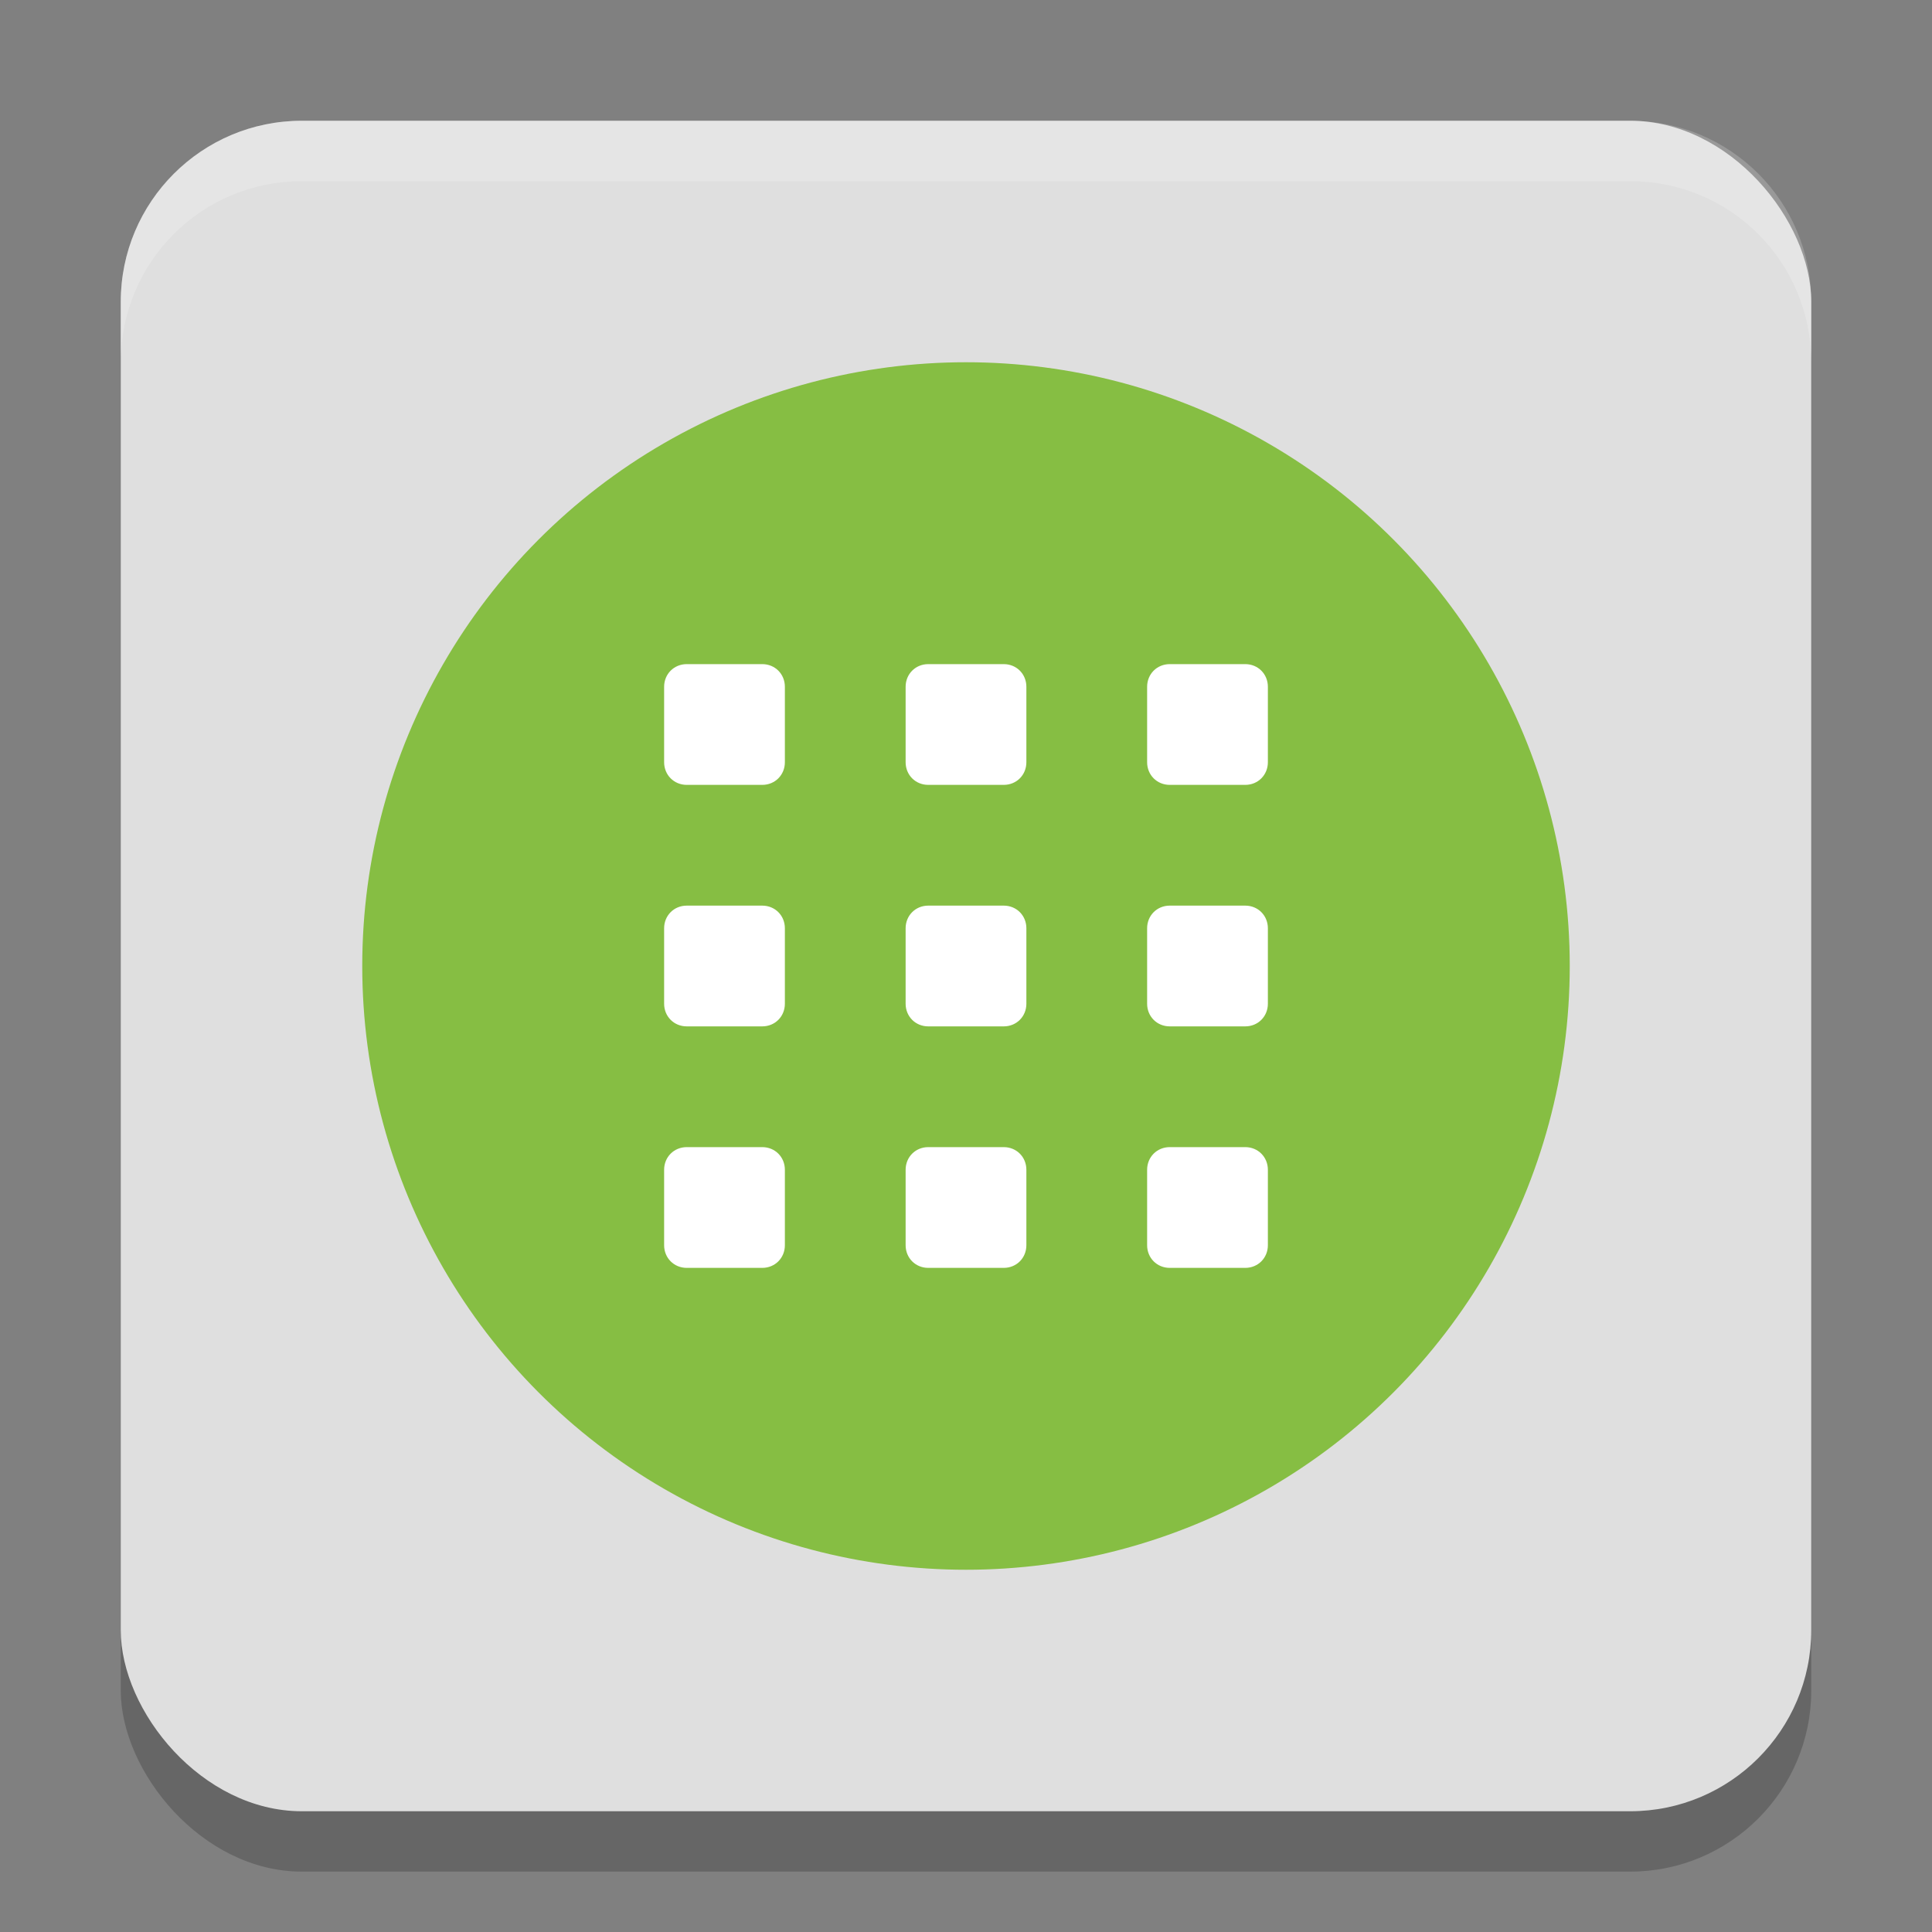 <?xml version="1.0" encoding="UTF-8" standalone="no"?>
<svg
   width="32"
   height="32"
   version="1"
   id="svg778"
   sodipodi:docname="application-vnd.debian.binary-package.svg"
   inkscape:version="1.2.2 (1:1.2.2+202305151914+b0a8486541)"
   xmlns:inkscape="http://www.inkscape.org/namespaces/inkscape"
   xmlns:sodipodi="http://sodipodi.sourceforge.net/DTD/sodipodi-0.dtd"
   xmlns="http://www.w3.org/2000/svg"
   xmlns:svg="http://www.w3.org/2000/svg">
  <rect width="100%" height="100%" fill="#808080" stroke="none"/>
  <defs
     id="defs782" />
  <sodipodi:namedview
     id="namedview780"
     pagecolor="#ffffff"
     bordercolor="#000000"
     borderopacity="0.25"
     inkscape:showpageshadow="2"
     inkscape:pageopacity="0.0"
     inkscape:pagecheckerboard="0"
     inkscape:deskcolor="#d1d1d1"
     showgrid="false"
     inkscape:zoom="25.1875"
     inkscape:cx="15.980149"
     inkscape:cy="16"
     inkscape:window-width="1920"
     inkscape:window-height="1008"
     inkscape:window-x="0"
     inkscape:window-y="0"
     inkscape:window-maximized="1"
     inkscape:current-layer="svg778" />
  <rect
     style="opacity:0.2"
     width="28"
     height="28"
     x="2"
     y="3"
     ry="3"
     id="rect750" />
  <rect
     style="fill:#dfdfdf;fill-opacity:1;stroke-width:1.75"
     id="rect944"
     width="28"
     height="28"
     x="2"
     y="2"
     ry="3" />
  <circle
     style="fill:#86be43;fill-opacity:1;stroke-width:1"
     id="path3421"
     cx="16"
     cy="16"
     r="10" />
  <path
     d="m 11.375,11 h 1.25 C 12.838,11 13,11.165 13,11.375 v 1.25 C 13,12.835 12.838,13 12.625,13 h -1.25 C 11.162,13 11,12.835 11,12.625 v -1.25 C 11,11.165 11.162,11 11.375,11 Z m 4,0 h 1.25 C 16.838,11 17,11.165 17,11.375 v 1.25 C 17,12.835 16.838,13 16.625,13 h -1.25 C 15.162,13 15,12.835 15,12.625 v -1.25 C 15,11.165 15.162,11 15.375,11 Z m 4,0 h 1.25 C 20.838,11 21,11.165 21,11.375 v 1.25 C 21,12.835 20.838,13 20.625,13 h -1.25 C 19.162,13 19,12.835 19,12.625 v -1.25 C 19,11.165 19.162,11 19.375,11 Z m -8,4 h 1.25 C 12.838,15 13,15.165 13,15.375 v 1.25 C 13,16.835 12.838,17 12.625,17 h -1.25 C 11.162,17 11,16.835 11,16.625 v -1.25 C 11,15.165 11.162,15 11.375,15 Z m 4,0 h 1.25 C 16.838,15 17,15.165 17,15.375 v 1.25 C 17,16.835 16.838,17 16.625,17 h -1.25 C 15.162,17 15,16.835 15,16.625 v -1.25 C 15,15.165 15.162,15 15.375,15 Z m 4,0 h 1.25 C 20.838,15 21,15.165 21,15.375 v 1.25 C 21,16.835 20.838,17 20.625,17 h -1.25 C 19.162,17 19,16.835 19,16.625 v -1.25 C 19,15.165 19.162,15 19.375,15 Z m -8,4 h 1.25 C 12.838,19 13,19.165 13,19.375 v 1.25 C 13,20.835 12.838,21 12.625,21 h -1.25 C 11.162,21 11,20.835 11,20.625 v -1.25 C 11,19.165 11.162,19 11.375,19 Z m 4,0 h 1.25 C 16.838,19 17,19.165 17,19.375 v 1.25 C 17,20.835 16.838,21 16.625,21 h -1.25 C 15.162,21 15,20.835 15,20.625 v -1.25 C 15,19.165 15.162,19 15.375,19 Z m 4,0 h 1.25 C 20.838,19 21,19.165 21,19.375 v 1.25 C 21,20.835 20.838,21 20.625,21 h -1.25 C 19.162,21 19,20.835 19,20.625 v -1.25 C 19,19.165 19.162,19 19.375,19 Z"
     style="color:#000000;display:inline;overflow:visible;visibility:visible;fill:#ffffff;fill-opacity:1;fill-rule:nonzero;stroke:none;stroke-width:4;marker:none;enable-background:accumulate"
     id="path4047" />
  <path
     id="rect914"
     style="fill:#ffffff;opacity:0.2"
     d="M 5 2 C 3.338 2 2 3.338 2 5 L 2 6 C 2 4.338 3.338 3 5 3 L 27 3 C 28.662 3 30 4.338 30 6 L 30 5 C 30 3.338 28.662 2 27 2 L 5 2 z " />
</svg>
